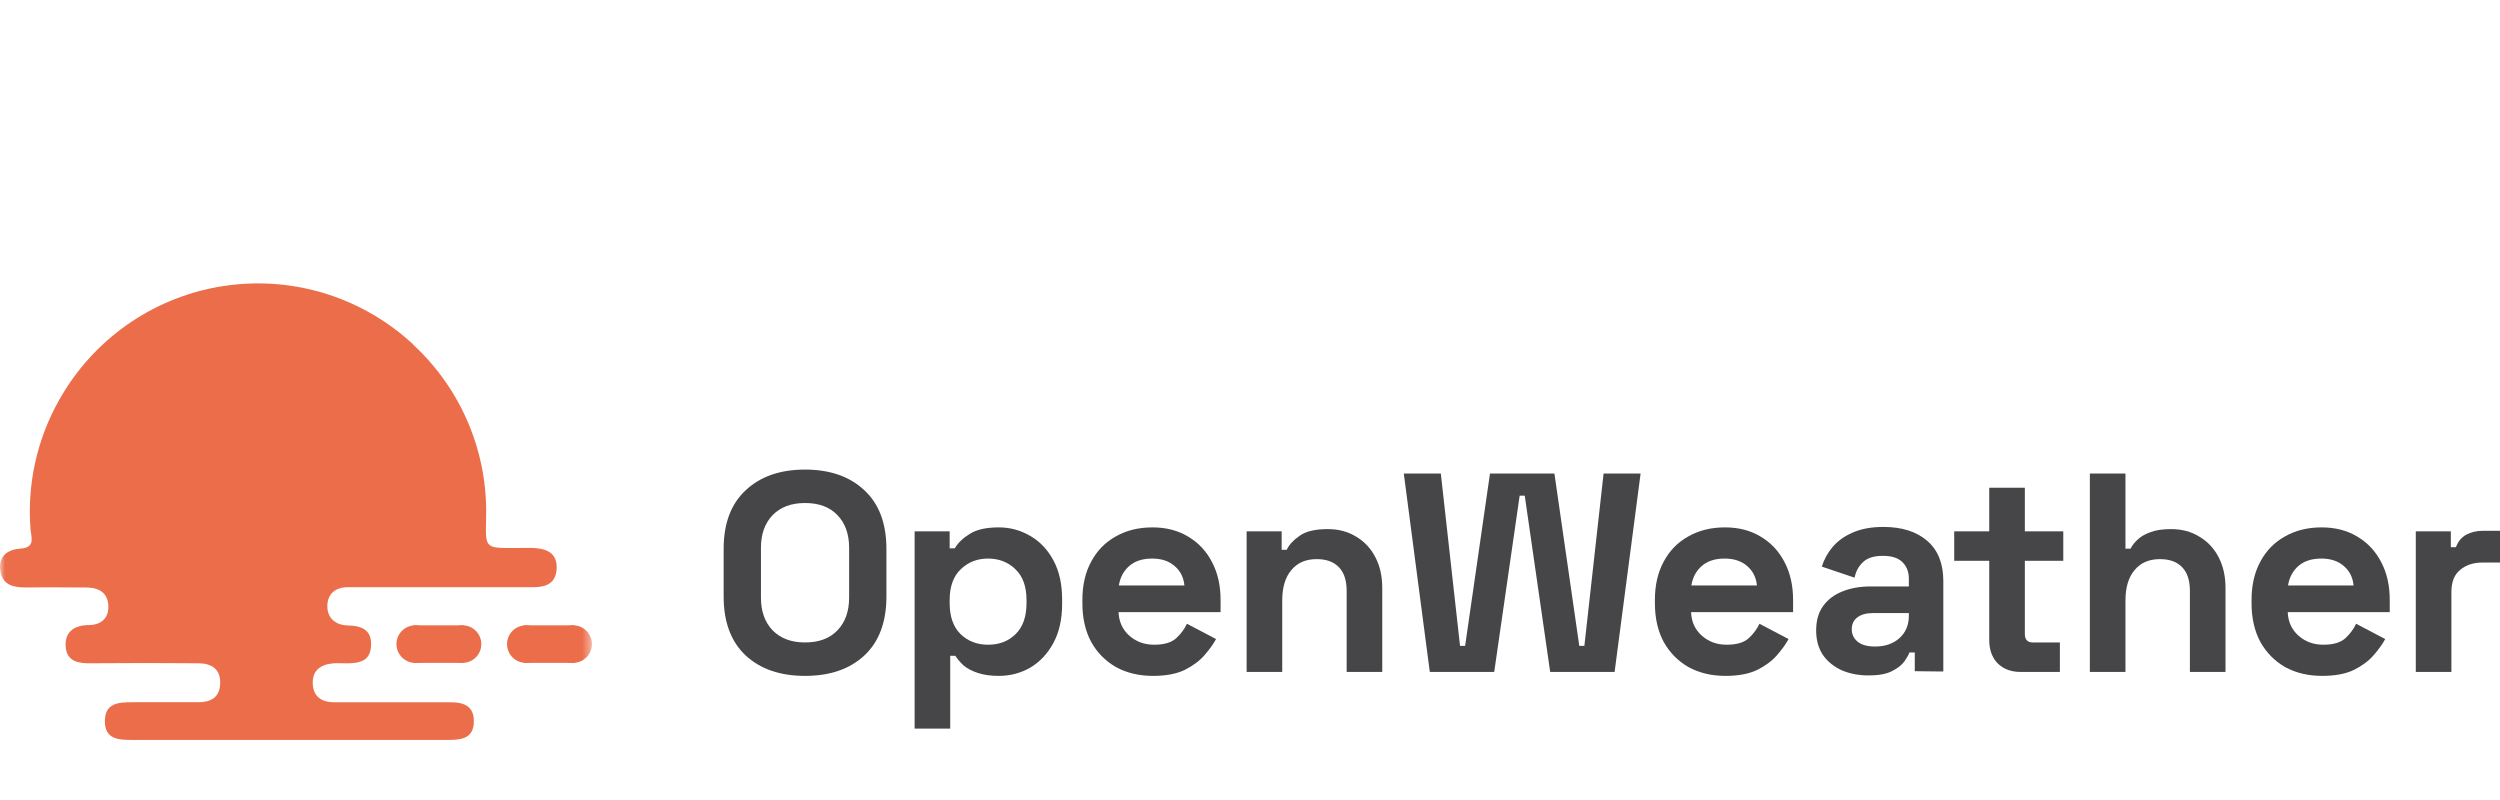 <svg width="247" height="79" viewBox="0 0 247 79" fill="none" xmlns="http://www.w3.org/2000/svg">
<path d="M79.537 66.778C77.08 66.778 75.126 66.106 73.674 64.762C72.222 63.4 71.496 61.458 71.496 58.938V54.234C71.496 51.714 72.222 49.782 73.674 48.438C75.126 47.075 77.08 46.394 79.537 46.394C81.994 46.394 83.949 47.075 85.4 48.438C86.852 49.782 87.578 51.714 87.578 54.234V58.938C87.578 61.458 86.852 63.4 85.4 64.762C83.949 66.106 81.994 66.778 79.537 66.778ZM79.537 63.474C80.915 63.474 81.985 63.073 82.748 62.27C83.511 61.468 83.893 60.394 83.893 59.05V54.122C83.893 52.778 83.511 51.705 82.748 50.902C81.985 50.099 80.915 49.698 79.537 49.698C78.179 49.698 77.108 50.099 76.327 50.902C75.564 51.705 75.182 52.778 75.182 54.122V59.05C75.182 60.394 75.564 61.468 76.327 62.27C77.108 63.073 78.179 63.474 79.537 63.474Z" fill="#464648"/>
<path d="M90.364 71.986V52.498H93.826V54.178H94.329C94.645 53.637 95.139 53.161 95.809 52.75C96.479 52.321 97.437 52.106 98.684 52.106C99.801 52.106 100.834 52.386 101.783 52.946C102.733 53.487 103.496 54.29 104.073 55.354C104.65 56.418 104.938 57.706 104.938 59.218V59.666C104.938 61.178 104.65 62.466 104.073 63.53C103.496 64.594 102.733 65.406 101.783 65.966C100.834 66.507 99.801 66.778 98.684 66.778C97.847 66.778 97.139 66.675 96.562 66.47C96.004 66.284 95.548 66.041 95.194 65.742C94.859 65.425 94.59 65.108 94.385 64.79H93.882V71.986H90.364ZM97.623 63.698C98.722 63.698 99.624 63.353 100.332 62.662C101.058 61.953 101.42 60.926 101.42 59.582V59.302C101.42 57.958 101.058 56.941 100.332 56.25C99.606 55.541 98.703 55.186 97.623 55.186C96.544 55.186 95.641 55.541 94.915 56.25C94.189 56.941 93.826 57.958 93.826 59.302V59.582C93.826 60.926 94.189 61.953 94.915 62.662C95.641 63.353 96.544 63.698 97.623 63.698Z" fill="#464648"/>
<path d="M113.92 66.778C112.543 66.778 111.323 66.489 110.262 65.91C109.22 65.313 108.401 64.482 107.806 63.418C107.229 62.336 106.94 61.066 106.94 59.61V59.274C106.94 57.818 107.229 56.558 107.806 55.494C108.383 54.411 109.192 53.581 110.235 53.002C111.277 52.405 112.487 52.106 113.864 52.106C115.223 52.106 116.405 52.414 117.41 53.03C118.415 53.627 119.197 54.468 119.755 55.55C120.314 56.614 120.593 57.855 120.593 59.274V60.478H110.514C110.551 61.43 110.905 62.205 111.575 62.802C112.245 63.4 113.064 63.698 114.032 63.698C115.018 63.698 115.744 63.483 116.209 63.054C116.675 62.625 117.028 62.149 117.27 61.626L120.146 63.138C119.886 63.623 119.504 64.156 119.001 64.734C118.517 65.294 117.866 65.779 117.047 66.19C116.228 66.582 115.186 66.778 113.92 66.778ZM110.542 57.846H117.019C116.945 57.044 116.619 56.4 116.042 55.914C115.484 55.429 114.748 55.186 113.836 55.186C112.887 55.186 112.133 55.429 111.575 55.914C111.016 56.4 110.672 57.044 110.542 57.846Z" fill="#464648"/>
<path d="M123.166 66.386V52.498H126.628V54.318H127.13C127.354 53.833 127.772 53.376 128.387 52.946C129.001 52.498 129.932 52.274 131.179 52.274C132.258 52.274 133.198 52.526 133.999 53.03C134.818 53.516 135.45 54.197 135.897 55.074C136.344 55.933 136.567 56.941 136.567 58.098V66.386H133.049V58.378C133.049 57.333 132.789 56.549 132.268 56.026C131.765 55.504 131.039 55.242 130.09 55.242C129.01 55.242 128.173 55.606 127.577 56.334C126.981 57.044 126.684 58.042 126.684 59.33V66.386H123.166Z" fill="#464648"/>
<path d="M141.264 66.386L138.695 46.786H142.353L144.251 63.81H144.754L147.211 46.786H153.576L156.033 63.81H156.536L158.434 46.786H162.092L159.523 66.386H153.158L150.645 48.97H150.142L147.629 66.386H141.264Z" fill="#464648"/>
<path d="M170.484 66.778C169.107 66.778 167.888 66.489 166.827 65.91C165.784 65.313 164.965 64.482 164.37 63.418C163.793 62.336 163.504 61.066 163.504 59.61V59.274C163.504 57.818 163.793 56.558 164.37 55.494C164.947 54.411 165.756 53.581 166.799 53.002C167.841 52.405 169.051 52.106 170.428 52.106C171.787 52.106 172.969 52.414 173.974 53.03C174.979 53.627 175.761 54.468 176.319 55.55C176.878 56.614 177.157 57.855 177.157 59.274V60.478H167.078C167.115 61.43 167.469 62.205 168.139 62.802C168.809 63.4 169.628 63.698 170.596 63.698C171.582 63.698 172.308 63.483 172.773 63.054C173.239 62.625 173.592 62.149 173.834 61.626L176.71 63.138C176.45 63.623 176.068 64.156 175.565 64.734C175.081 65.294 174.43 65.779 173.611 66.19C172.792 66.582 171.75 66.778 170.484 66.778ZM167.106 57.846H173.583C173.509 57.044 173.183 56.4 172.606 55.914C172.048 55.429 171.312 55.186 170.4 55.186C169.451 55.186 168.697 55.429 168.139 55.914C167.58 56.4 167.236 57.044 167.106 57.846Z" fill="#464648"/>
<path d="M199.608 66.386C198.696 66.386 197.952 66.106 197.375 65.546C196.816 64.968 196.537 64.202 196.537 63.25V55.41H193.075V52.498H196.537V48.186H200.055V52.498H203.852V55.41H200.055V62.634C200.055 63.194 200.316 63.474 200.837 63.474H203.517V66.386H199.608Z" fill="#464648"/>
<path d="M206.478 66.386V46.786H209.996V54.206H210.499C210.648 53.907 210.88 53.609 211.197 53.31C211.513 53.011 211.932 52.769 212.453 52.582C212.993 52.377 213.672 52.274 214.491 52.274C215.571 52.274 216.511 52.526 217.311 53.03C218.13 53.516 218.763 54.197 219.21 55.074C219.656 55.933 219.88 56.941 219.88 58.098V66.386H216.362V58.378C216.362 57.333 216.101 56.549 215.58 56.026C215.078 55.504 214.352 55.242 213.402 55.242C212.323 55.242 211.485 55.606 210.89 56.334C210.294 57.044 209.996 58.042 209.996 59.33V66.386H206.478Z" fill="#464648"/>
<path d="M229.434 66.778C228.057 66.778 226.838 66.489 225.777 65.91C224.734 65.313 223.915 64.482 223.32 63.418C222.743 62.336 222.454 61.066 222.454 59.61V59.274C222.454 57.818 222.743 56.558 223.32 55.494C223.897 54.411 224.706 53.581 225.749 53.002C226.791 52.405 228.001 52.106 229.378 52.106C230.737 52.106 231.919 52.414 232.924 53.03C233.929 53.627 234.711 54.468 235.27 55.55C235.828 56.614 236.107 57.855 236.107 59.274V60.478H226.028C226.065 61.43 226.419 62.205 227.089 62.802C227.759 63.4 228.578 63.698 229.546 63.698C230.532 63.698 231.258 63.483 231.724 63.054C232.189 62.625 232.543 62.149 232.785 61.626L235.66 63.138C235.4 63.623 235.018 64.156 234.516 64.734C234.032 65.294 233.38 65.779 232.561 66.19C231.742 66.582 230.7 66.778 229.434 66.778ZM226.056 57.846H232.533C232.459 57.044 232.133 56.4 231.556 55.914C230.998 55.429 230.263 55.186 229.35 55.186C228.401 55.186 227.647 55.429 227.089 55.914C226.531 56.4 226.186 57.044 226.056 57.846Z" fill="#464648"/>
<path d="M238.68 66.386V52.498H242.142V54.066H242.645C242.849 53.506 243.184 53.096 243.65 52.834C244.134 52.573 244.692 52.442 245.325 52.442H247V55.578H245.269C244.376 55.578 243.64 55.821 243.063 56.306C242.486 56.773 242.198 57.501 242.198 58.49V66.386H238.68Z" fill="#464648"/>
<path d="M184.629 66.733C183.643 66.733 182.759 66.565 181.977 66.229C181.195 65.875 180.571 65.371 180.106 64.717C179.659 64.045 179.436 63.233 179.436 62.281C179.436 61.329 179.659 60.536 180.106 59.901C180.571 59.248 181.204 58.763 182.005 58.445C182.824 58.109 183.754 57.941 184.797 57.941H188.594V57.157C188.594 56.504 188.389 55.972 187.98 55.561C187.57 55.132 186.919 54.917 186.025 54.917C185.15 54.917 184.499 55.123 184.071 55.533C183.643 55.925 183.363 56.439 183.233 57.073L179.994 55.981C180.218 55.272 180.571 54.628 181.055 54.049C181.558 53.452 182.219 52.976 183.038 52.621C183.875 52.248 184.89 52.061 186.081 52.061C187.905 52.061 189.348 52.519 190.409 53.433C191.47 54.348 192 55.673 192 57.409V62.589C192 63.149 192 63.205 192 63.653V64.717V66.341H191.553C190.865 66.341 189.73 66.313 189.18 66.313C189.18 65.837 189.18 65.053 189.18 64.493V64.465H188.65C188.575 64.689 188.408 64.988 188.147 65.361C187.886 65.716 187.477 66.033 186.919 66.313C186.36 66.593 185.597 66.733 184.629 66.733ZM185.243 63.877C186.23 63.877 187.03 63.607 187.644 63.065C188.277 62.505 188.594 61.768 188.594 60.853V60.573H185.048C184.396 60.573 183.885 60.713 183.512 60.993C183.14 61.273 182.954 61.665 182.954 62.169C182.954 62.673 183.149 63.084 183.54 63.401C183.931 63.719 184.499 63.877 185.243 63.877Z" fill="#464648"/>
<mask id="mask0_137_457" style="mask-type:luminance" maskUnits="userSpaceOnUse" x="0" y="24" width="59" height="55">
<path d="M58.504 24H0V79H58.504V24Z" fill="white"/>
</mask>
<g mask="url(#mask0_137_457)">
<path d="M52.734 54.145C52.063 54.118 51.386 54.145 50.71 54.145C47.96 54.145 47.96 54.145 48.02 51.352C48.138 48.12 47.556 44.902 46.314 41.916C45.072 38.931 43.2 36.249 40.826 34.054V34.026L40.331 33.587C37.858 31.417 34.94 29.817 31.781 28.897C28.623 27.978 25.301 27.762 22.05 28.265C18.799 28.767 15.698 29.977 12.965 31.808C10.232 33.638 7.933 36.046 6.231 38.861L6.193 38.922C6.077 39.12 5.956 39.318 5.846 39.516C3.656 43.389 2.67 47.828 3.014 52.264C3.058 53.002 3.564 54.09 2.068 54.195C0.775 54.283 -0.193 54.926 0.033 56.395C0.258 57.864 1.386 58.045 2.645 58.045C4.598 58.007 6.556 58.045 8.508 58.045C9.762 58.045 10.664 58.551 10.708 59.877C10.747 61.075 9.982 61.741 8.8 61.758C7.331 61.758 6.374 62.434 6.49 63.913C6.605 65.393 7.815 65.564 9.064 65.531C12.567 65.503 16.071 65.498 19.58 65.531C20.872 65.531 21.829 66.081 21.752 67.582C21.681 68.951 20.795 69.386 19.552 69.38C17.396 69.38 15.24 69.38 13.079 69.38C11.709 69.38 10.367 69.452 10.362 71.251C10.356 73.049 11.715 73.109 13.079 73.104C20.361 73.104 27.643 73.104 34.919 73.104C38.087 73.104 41.255 73.104 44.423 73.104C45.71 73.104 46.777 72.868 46.816 71.333C46.86 69.683 45.716 69.353 44.374 69.386C43.824 69.386 43.274 69.386 42.757 69.386H33.049C31.779 69.386 30.937 68.836 30.899 67.516C30.86 66.196 31.735 65.624 32.967 65.536C33.368 65.503 33.775 65.536 34.177 65.536C35.409 65.536 36.558 65.398 36.657 63.842C36.767 62.192 35.667 61.801 34.303 61.796C33.06 61.73 32.34 61.004 32.34 59.904C32.34 58.656 33.159 57.979 34.474 58.017C35.282 58.017 36.096 58.017 36.905 58.017C42.163 58.017 47.421 58.017 52.679 58.017C54.004 58.017 54.956 57.599 55 56.12C55.044 54.641 53.999 54.2 52.734 54.145Z" fill="#EB6D4A"/>
<path d="M51.95 65.492C52.974 65.492 53.804 64.661 53.804 63.637C53.804 62.613 52.974 61.783 51.95 61.783C50.926 61.783 50.096 62.613 50.096 63.637C50.096 64.661 50.926 65.492 51.95 65.492Z" fill="#EB6D4A"/>
<path d="M56.626 65.492C57.65 65.492 58.48 64.661 58.48 63.637C58.48 62.613 57.65 61.783 56.626 61.783C55.602 61.783 54.772 62.613 54.772 63.637C54.772 64.661 55.602 65.492 56.626 65.492Z" fill="#EB6D4A"/>
<path d="M56.742 61.783H51.76V65.492H56.742V61.783Z" fill="#EB6D4A"/>
<path d="M41.025 65.492C42.049 65.492 42.879 64.661 42.879 63.637C42.879 62.613 42.049 61.783 41.025 61.783C40 61.783 39.17 62.613 39.17 63.637C39.17 64.661 40 65.492 41.025 65.492Z" fill="#EB6D4A"/>
<path d="M45.7 65.492C46.724 65.492 47.555 64.661 47.555 63.637C47.555 62.613 46.724 61.783 45.7 61.783C44.676 61.783 43.846 62.613 43.846 63.637C43.846 64.661 44.676 65.492 45.7 65.492Z" fill="#EB6D4A"/>
<path d="M45.816 61.783H40.835V65.492H45.816V61.783Z" fill="#EB6D4A"/>
</g>
</svg>
